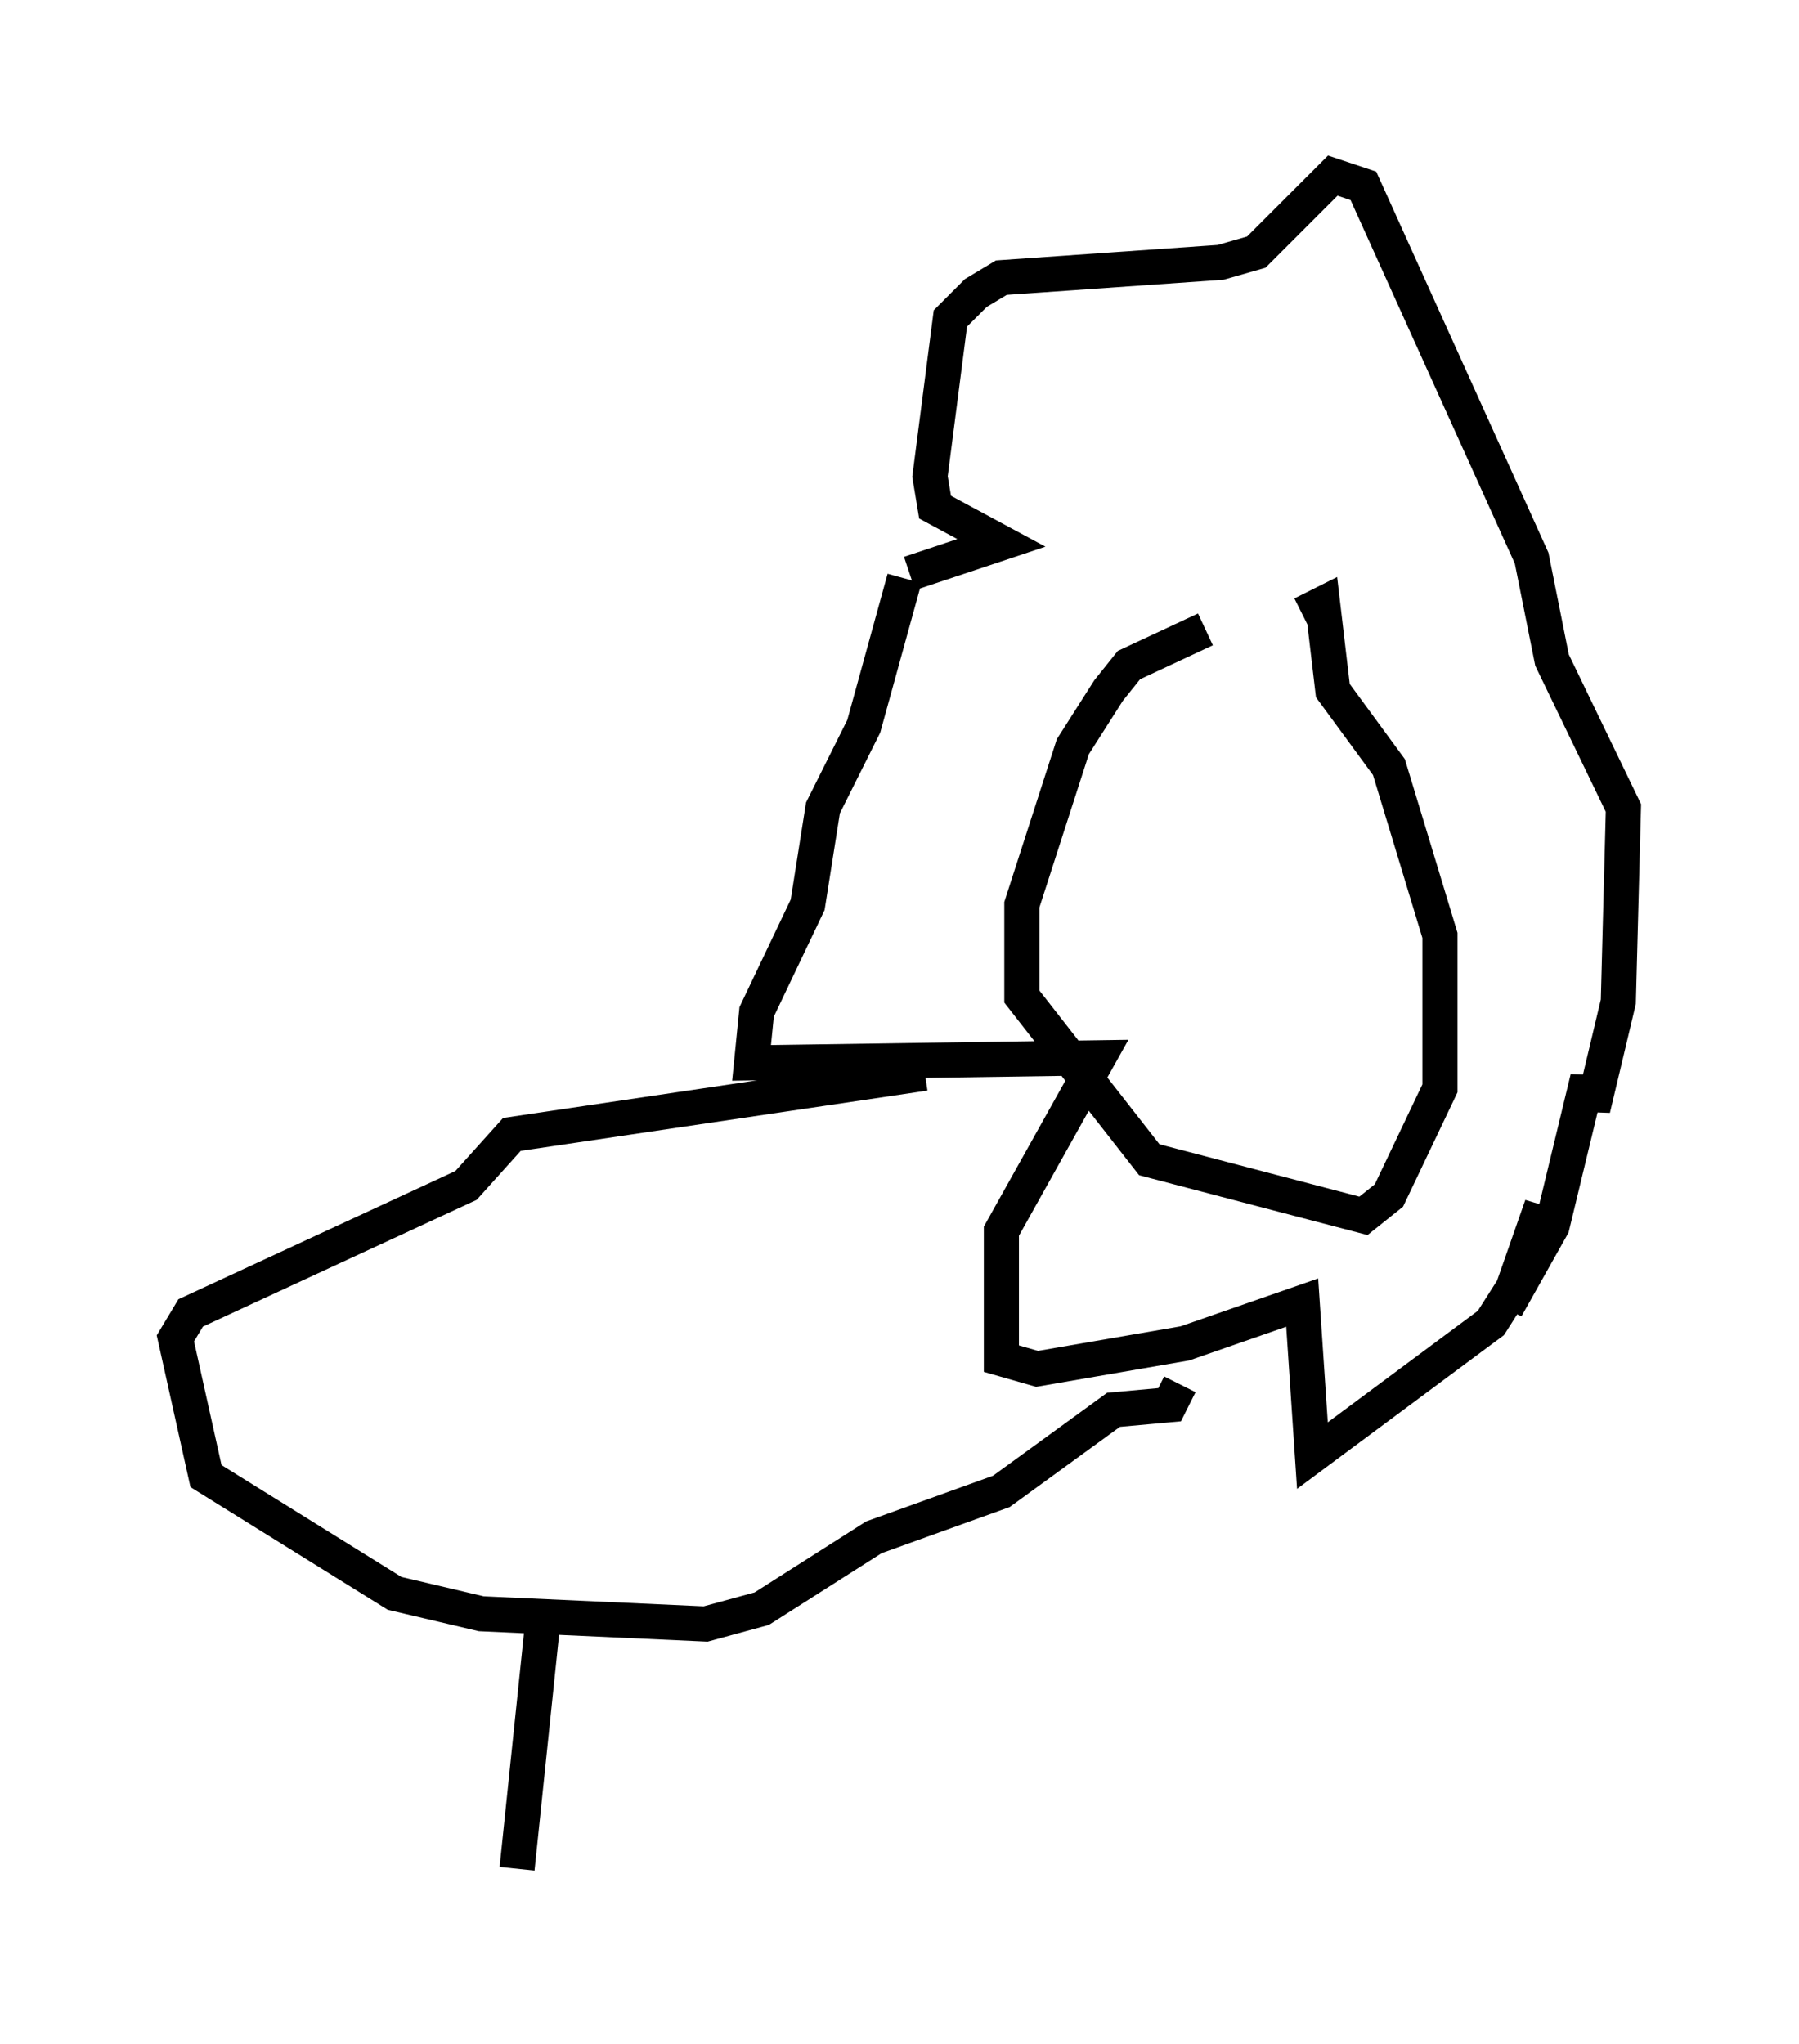 <?xml version="1.0" encoding="utf-8" ?>
<svg baseProfile="full" height="58.223" version="1.1" width="51.251" xmlns="http://www.w3.org/2000/svg" xmlns:ev="http://www.w3.org/2001/xml-events" xmlns:xlink="http://www.w3.org/1999/xlink"><defs /><rect fill="white" height="58.223" width="51.251" x="0" y="0" /><path d="M37.827, 17.201 m-3.486, 0.726 l-2.179, 1.017 -0.581, 0.726 l-1.017, 1.598 -1.453, 4.503 l0.0, 2.615 3.631, 4.648 l6.101, 1.598 0.726, -0.581 l1.453, -3.05 0.0, -4.358 l-1.453, -4.793 -1.598, -2.179 l-0.291, -2.469 -0.581, 0.291 m-11.33, -1.017 l-1.162, 4.212 -1.162, 2.324 l-0.436, 2.76 -1.453, 3.05 l-0.145, 1.453 9.877, -0.145 l-2.76, 4.939 0.0, 3.631 l1.017, 0.291 4.212, -0.726 l3.341, -1.162 0.291, 4.358 l5.084, -3.777 1.017, -1.598 l0.436, -1.743 -1.017, 2.905 l1.307, -2.324 1.017, -4.212 l0.145, 0.872 0.726, -3.05 l0.145, -5.52 -2.034, -4.212 l-0.581, -2.905 -4.793, -10.603 l-0.872, -0.291 -2.179, 2.179 l-1.017, 0.291 -6.246, 0.436 l-0.726, 0.436 -0.726, 0.726 l-0.581, 4.503 0.145, 0.872 l1.888, 1.017 -2.615, 0.872 m0.436, 14.235 l-11.765, 1.743 -1.307, 1.453 l-7.844, 3.631 -0.436, 0.726 l0.872, 3.922 5.374, 3.341 l2.469, 0.581 6.391, 0.291 l1.598, -0.436 3.196, -2.034 l3.631, -1.307 3.196, -2.324 l1.598, -0.145 0.291, -0.581 m-18.156, 6.827 l-0.726, 6.972 " fill="none" stroke="black" stroke-width="1" /></svg>